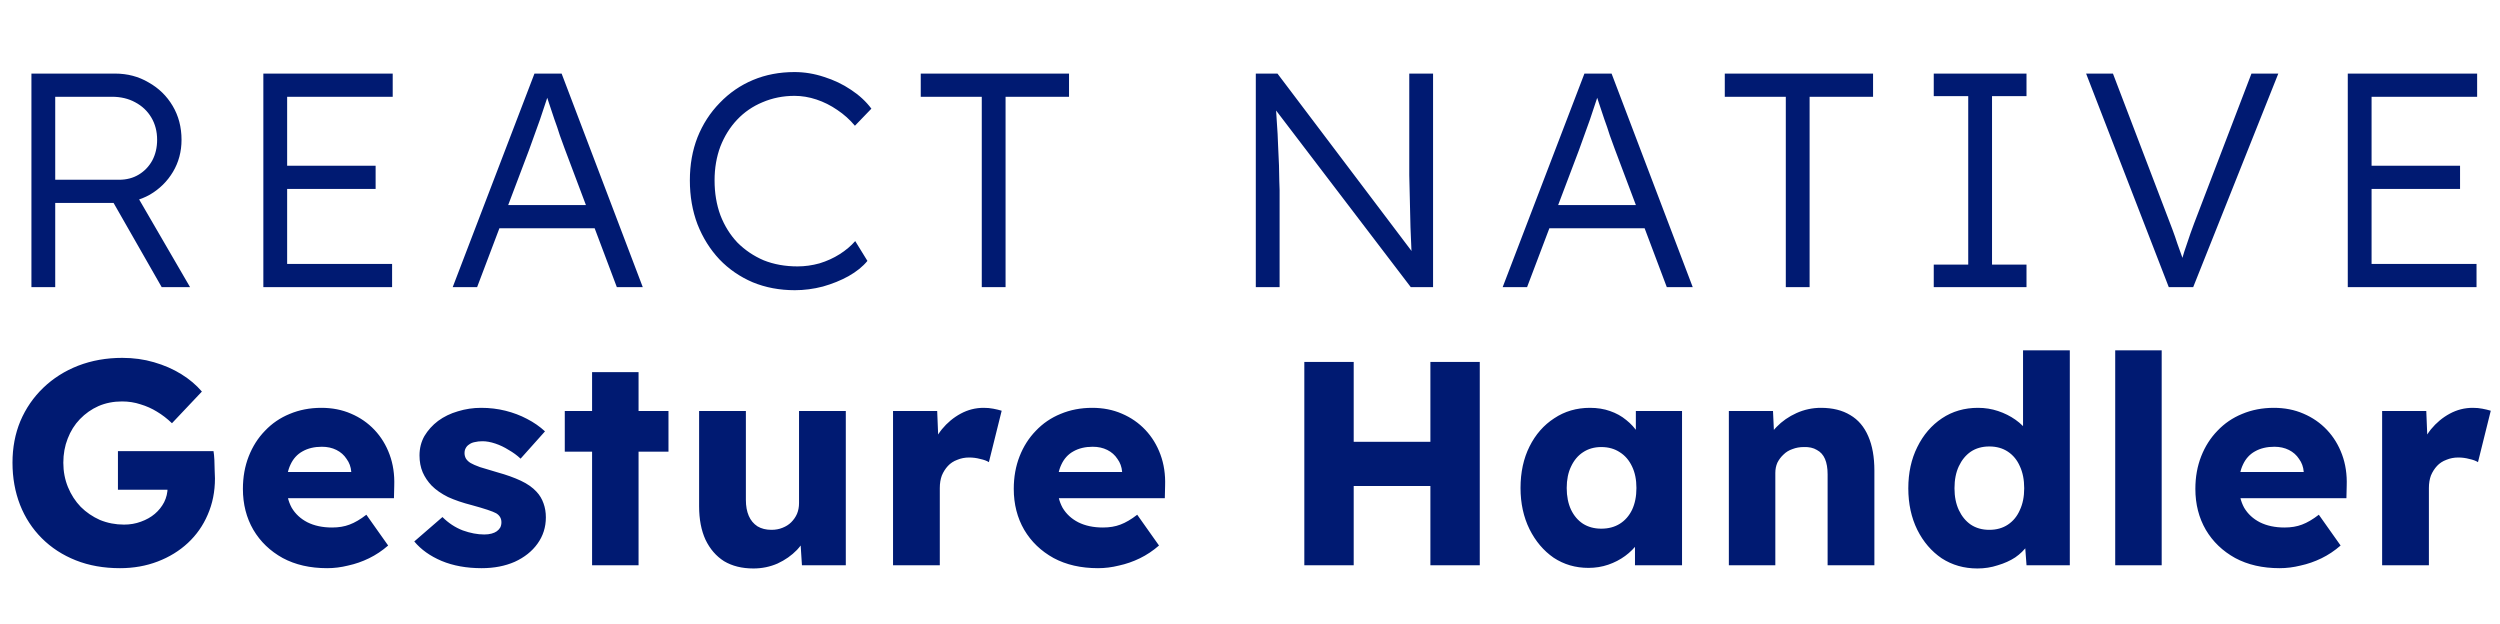 <svg width="809" height="202" viewBox="0 0 809 202" fill="none" xmlns="http://www.w3.org/2000/svg">
<path d="M10.169 92.922V23.811H37.221C41.236 23.811 44.856 24.766 48.081 26.674C51.372 28.517 53.972 31.052 55.881 34.277C57.79 37.502 58.744 41.155 58.744 45.236C58.744 49.053 57.822 52.509 55.98 55.602C54.137 58.696 51.636 61.164 48.476 63.007C45.317 64.784 41.763 65.673 37.813 65.673H17.87V92.922H10.169ZM52.327 92.922L34.95 62.513L42.355 59.946L61.508 92.922H52.327ZM17.87 58.169H38.505C40.94 58.169 43.079 57.61 44.922 56.491C46.765 55.372 48.213 53.858 49.266 51.949C50.319 49.975 50.846 47.737 50.846 45.236C50.846 42.537 50.22 40.135 48.97 38.028C47.719 35.922 45.975 34.277 43.737 33.092C41.565 31.907 39.064 31.315 36.234 31.315H17.87V58.169ZM85.219 92.922V23.811H127.08V31.315H92.92V85.418H126.883V92.922H85.219ZM88.773 61.131V53.628H121.551V61.131H88.773ZM146.494 92.922L172.953 23.811H181.74L208.002 92.922H199.61L182.727 48.099C182.266 46.848 181.74 45.4 181.148 43.755C180.621 42.043 180.029 40.299 179.37 38.522C178.778 36.679 178.186 34.902 177.593 33.191C177.067 31.479 176.573 29.965 176.112 28.649H178.087C177.56 30.294 177.001 31.973 176.409 33.684C175.882 35.33 175.323 37.008 174.73 38.719C174.138 40.365 173.545 42.01 172.953 43.656C172.361 45.301 171.768 46.947 171.176 48.592L154.392 92.922H146.494ZM157.749 73.867L160.612 66.364H193.291L196.451 73.867H157.749ZM257.201 93.909C252.264 93.909 247.723 93.053 243.576 91.342C239.43 89.565 235.842 87.097 232.815 83.938C229.787 80.712 227.417 76.928 225.706 72.584C224.061 68.24 223.238 63.501 223.238 58.367C223.238 53.298 224.061 48.658 225.706 44.446C227.417 40.167 229.82 36.449 232.913 33.289C236.007 30.064 239.594 27.596 243.675 25.885C247.756 24.173 252.231 23.318 257.102 23.318C260.327 23.318 263.519 23.844 266.679 24.897C269.838 25.885 272.734 27.267 275.367 29.044C278.066 30.821 280.271 32.861 281.982 35.165L276.65 40.694C275.005 38.719 273.096 37.008 270.924 35.56C268.818 34.112 266.58 32.993 264.211 32.203C261.841 31.413 259.472 31.019 257.102 31.019C253.416 31.019 249.961 31.71 246.735 33.092C243.576 34.408 240.845 36.284 238.541 38.719C236.237 41.155 234.427 44.051 233.111 47.408C231.86 50.764 231.235 54.417 231.235 58.367C231.235 62.447 231.86 66.199 233.111 69.622C234.427 73.044 236.27 76.006 238.64 78.507C241.075 80.943 243.905 82.852 247.13 84.234C250.421 85.55 254.074 86.208 258.089 86.208C260.459 86.208 262.828 85.879 265.198 85.221C267.567 84.497 269.739 83.51 271.714 82.259C273.689 81.008 275.367 79.593 276.749 78.014L280.698 84.431C279.185 86.274 277.144 87.92 274.577 89.368C272.076 90.75 269.312 91.869 266.284 92.724C263.256 93.514 260.228 93.909 257.201 93.909ZM317.7 92.922V31.315H297.954V23.811H345.937V31.315H325.401V92.922H317.7ZM406.379 92.922V23.811H413.388L458.606 83.641L457.224 85.418C457.027 84.365 456.862 82.786 456.731 80.679C456.665 78.573 456.566 76.204 456.434 73.571C456.369 70.872 456.303 68.075 456.237 65.179C456.171 62.283 456.105 59.453 456.039 56.688C456.039 53.924 456.039 51.423 456.039 49.185V23.811H463.74V92.922H456.533L411.512 33.882L412.697 31.808C412.895 34.441 413.059 37.041 413.191 39.608C413.388 42.175 413.52 44.643 413.586 47.013C413.717 49.382 413.816 51.554 413.882 53.529C413.948 55.503 413.981 57.182 413.981 58.564C414.047 59.946 414.079 60.934 414.079 61.526V92.922H406.379ZM486.261 92.922L512.721 23.811H521.508L547.77 92.922H539.378L522.495 48.099C522.034 46.848 521.508 45.4 520.915 43.755C520.389 42.043 519.796 40.299 519.138 38.522C518.546 36.679 517.954 34.902 517.361 33.191C516.835 31.479 516.341 29.965 515.88 28.649H517.855C517.328 30.294 516.769 31.973 516.176 33.684C515.65 35.33 515.09 37.008 514.498 38.719C513.906 40.365 513.313 42.01 512.721 43.656C512.128 45.301 511.536 46.947 510.944 48.592L494.16 92.922H486.261ZM497.517 73.867L500.38 66.364H533.059L536.218 73.867H497.517ZM577.887 92.922V31.315H558.141V23.811H606.123V31.315H585.588V92.922H577.887ZM625.763 92.922V85.616H636.919V31.117H625.763V23.811H655.777V31.117H644.62V85.616H655.777V92.922H625.763ZM701.818 92.922L675.062 23.811H683.75L700.929 68.832C701.719 70.872 702.41 72.682 703.002 74.262C703.595 75.842 704.121 77.356 704.582 78.804C705.109 80.186 705.602 81.568 706.063 82.95C706.524 84.332 707.017 85.846 707.544 87.492L704.977 87.591C705.635 85.353 706.26 83.279 706.853 81.371C707.511 79.462 708.169 77.52 708.827 75.546C709.551 73.505 710.44 71.136 711.493 68.437L728.573 23.811H737.261L709.716 92.922H701.818ZM759.741 92.922V23.811H801.602V31.315H767.442V85.418H801.405V92.922H759.741ZM763.295 61.131V53.628H796.073V61.131H763.295Z" fill="#001A72"/>
<path d="M38.822 183.862C33.558 183.862 28.795 183.016 24.534 181.324C20.273 179.632 16.607 177.251 13.536 174.18C10.465 171.109 8.115 167.506 6.486 163.37C4.857 159.171 4.042 154.628 4.042 149.74C4.042 144.852 4.888 140.371 6.58 136.298C8.335 132.162 10.81 128.559 14.006 125.488C17.202 122.417 20.962 120.036 25.286 118.344C29.673 116.652 34.435 115.806 39.574 115.806C43.209 115.806 46.624 116.276 49.82 117.216C53.079 118.156 56.024 119.441 58.656 121.07C61.288 122.699 63.513 124.579 65.33 126.71L55.648 136.956C54.081 135.452 52.452 134.199 50.76 133.196C49.131 132.193 47.376 131.41 45.496 130.846C43.616 130.219 41.611 129.906 39.48 129.906C36.723 129.906 34.185 130.407 31.866 131.41C29.61 132.413 27.605 133.823 25.85 135.64C24.158 137.395 22.842 139.494 21.902 141.938C20.962 144.319 20.492 146.92 20.492 149.74C20.492 152.56 20.993 155.192 21.996 157.636C22.999 160.08 24.377 162.211 26.132 164.028C27.887 165.783 29.955 167.193 32.336 168.258C34.78 169.261 37.381 169.762 40.138 169.762C42.081 169.762 43.898 169.449 45.59 168.822C47.345 168.195 48.849 167.349 50.102 166.284C51.355 165.219 52.358 163.965 53.11 162.524C53.862 161.02 54.238 159.422 54.238 157.73V155.286L56.306 158.482H38.164V145.98H69.09C69.215 146.669 69.309 147.609 69.372 148.8C69.435 149.991 69.466 151.15 69.466 152.278C69.529 153.406 69.56 154.252 69.56 154.816C69.56 159.077 68.777 162.994 67.21 166.566C65.706 170.075 63.575 173.115 60.818 175.684C58.061 178.253 54.802 180.259 51.042 181.7C47.282 183.141 43.209 183.862 38.822 183.862ZM105.865 183.862C100.351 183.862 95.557 182.765 91.483 180.572C87.41 178.316 84.245 175.277 81.989 171.454C79.733 167.569 78.605 163.151 78.605 158.2C78.605 154.377 79.232 150.868 80.485 147.672C81.739 144.476 83.493 141.719 85.749 139.4C88.005 137.019 90.669 135.201 93.739 133.948C96.873 132.632 100.288 131.974 103.985 131.974C107.495 131.974 110.691 132.601 113.573 133.854C116.519 135.107 119.057 136.862 121.187 139.118C123.318 141.374 124.947 144.037 126.075 147.108C127.203 150.179 127.705 153.531 127.579 157.166L127.485 161.208H87.723L85.561 152.748H115.265L113.667 154.534V152.654C113.542 151.087 113.041 149.709 112.163 148.518C111.349 147.265 110.252 146.293 108.873 145.604C107.495 144.915 105.928 144.57 104.173 144.57C101.729 144.57 99.63 145.071 97.875 146.074C96.183 147.014 94.899 148.424 94.021 150.304C93.144 152.121 92.705 154.377 92.705 157.072C92.705 159.829 93.269 162.242 94.397 164.31C95.588 166.315 97.28 167.882 99.473 169.01C101.729 170.138 104.393 170.702 107.463 170.702C109.594 170.702 111.474 170.389 113.103 169.762C114.795 169.135 116.613 168.07 118.555 166.566L125.605 176.53C123.663 178.222 121.595 179.601 119.401 180.666C117.208 181.731 114.952 182.515 112.633 183.016C110.377 183.58 108.121 183.862 105.865 183.862ZM155.867 183.862C150.979 183.862 146.655 183.079 142.895 181.512C139.198 179.945 136.253 177.846 134.059 175.214L143.177 167.318C145.12 169.261 147.313 170.702 149.757 171.642C152.201 172.519 154.52 172.958 156.713 172.958C157.591 172.958 158.374 172.864 159.063 172.676C159.753 172.488 160.317 172.237 160.755 171.924C161.257 171.548 161.633 171.141 161.883 170.702C162.134 170.201 162.259 169.637 162.259 169.01C162.259 167.757 161.695 166.785 160.567 166.096C160.003 165.783 159.063 165.407 157.747 164.968C156.431 164.529 154.739 164.028 152.671 163.464C149.726 162.712 147.157 161.835 144.963 160.832C142.833 159.767 141.078 158.545 139.699 157.166C138.446 155.85 137.475 154.409 136.785 152.842C136.096 151.213 135.751 149.395 135.751 147.39C135.751 145.071 136.284 142.972 137.349 141.092C138.477 139.212 139.95 137.583 141.767 136.204C143.647 134.825 145.778 133.791 148.159 133.102C150.603 132.35 153.11 131.974 155.679 131.974C158.437 131.974 161.069 132.287 163.575 132.914C166.082 133.541 168.401 134.418 170.531 135.546C172.725 136.674 174.667 138.021 176.359 139.588L168.463 148.424C167.335 147.359 166.051 146.419 164.609 145.604C163.231 144.727 161.789 144.037 160.285 143.536C158.781 143.035 157.403 142.784 156.149 142.784C155.209 142.784 154.363 142.878 153.611 143.066C152.922 143.191 152.327 143.442 151.825 143.818C151.324 144.131 150.948 144.539 150.697 145.04C150.447 145.479 150.321 146.011 150.321 146.638C150.321 147.265 150.478 147.86 150.791 148.424C151.167 148.988 151.669 149.458 152.295 149.834C152.922 150.21 153.925 150.649 155.303 151.15C156.682 151.589 158.562 152.153 160.943 152.842C163.889 153.657 166.427 154.565 168.557 155.568C170.688 156.571 172.38 157.761 173.633 159.14C174.636 160.205 175.388 161.459 175.889 162.9C176.391 164.279 176.641 165.783 176.641 167.412C176.641 170.608 175.733 173.459 173.915 175.966C172.161 178.41 169.717 180.353 166.583 181.794C163.45 183.173 159.878 183.862 155.867 183.862ZM191.598 182.922V120.412H206.638V182.922H191.598ZM182.762 146.168V133.008H216.32V146.168H182.762ZM243.81 183.956C240.112 183.956 236.948 183.173 234.316 181.606C231.746 179.977 229.741 177.658 228.3 174.65C226.921 171.642 226.232 168.039 226.232 163.84V133.008H241.366V161.772C241.366 163.777 241.679 165.501 242.306 166.942C242.932 168.383 243.872 169.511 245.126 170.326C246.379 171.078 247.883 171.454 249.638 171.454C250.954 171.454 252.144 171.235 253.21 170.796C254.338 170.357 255.278 169.762 256.03 169.01C256.844 168.195 257.471 167.287 257.91 166.284C258.348 165.219 258.568 164.059 258.568 162.806V133.008H273.702V182.922H259.508L258.85 172.676L261.67 171.548C260.918 173.929 259.664 176.06 257.91 177.94C256.155 179.757 254.056 181.23 251.612 182.358C249.168 183.423 246.567 183.956 243.81 183.956ZM288.986 182.922V133.008H303.274L303.932 149.27L301.112 146.168C301.864 143.473 303.086 141.061 304.778 138.93C306.533 136.799 308.569 135.107 310.888 133.854C313.207 132.601 315.682 131.974 318.314 131.974C319.442 131.974 320.476 132.068 321.416 132.256C322.419 132.444 323.327 132.663 324.142 132.914L320.006 149.552C319.317 149.113 318.377 148.769 317.186 148.518C316.058 148.205 314.867 148.048 313.614 148.048C312.235 148.048 310.951 148.299 309.76 148.8C308.569 149.239 307.567 149.897 306.752 150.774C305.937 151.651 305.279 152.685 304.778 153.876C304.339 155.067 304.12 156.414 304.12 157.918V182.922H288.986ZM355.314 183.862C349.799 183.862 345.005 182.765 340.932 180.572C336.859 178.316 333.694 175.277 331.438 171.454C329.182 167.569 328.054 163.151 328.054 158.2C328.054 154.377 328.681 150.868 329.934 147.672C331.187 144.476 332.942 141.719 335.198 139.4C337.454 137.019 340.117 135.201 343.188 133.948C346.321 132.632 349.737 131.974 353.434 131.974C356.943 131.974 360.139 132.601 363.022 133.854C365.967 135.107 368.505 136.862 370.636 139.118C372.767 141.374 374.396 144.037 375.524 147.108C376.652 150.179 377.153 153.531 377.028 157.166L376.934 161.208H337.172L335.01 152.748H364.714L363.116 154.534V152.654C362.991 151.087 362.489 149.709 361.612 148.518C360.797 147.265 359.701 146.293 358.322 145.604C356.943 144.915 355.377 144.57 353.622 144.57C351.178 144.57 349.079 145.071 347.324 146.074C345.632 147.014 344.347 148.424 343.47 150.304C342.593 152.121 342.154 154.377 342.154 157.072C342.154 159.829 342.718 162.242 343.846 164.31C345.037 166.315 346.729 167.882 348.922 169.01C351.178 170.138 353.841 170.702 356.912 170.702C359.043 170.702 360.923 170.389 362.552 169.762C364.244 169.135 366.061 168.07 368.004 166.566L375.054 176.53C373.111 178.222 371.043 179.601 368.85 180.666C366.657 181.731 364.401 182.515 362.082 183.016C359.826 183.58 357.57 183.862 355.314 183.862ZM462.874 182.922V117.122H478.854V182.922H462.874ZM422.078 182.922V117.122H438.058V182.922H422.078ZM428.282 157.26L428.376 142.972H471.334V157.26H428.282ZM514.038 183.768C509.839 183.768 506.079 182.671 502.758 180.478C499.499 178.222 496.898 175.151 494.956 171.266C493.013 167.318 492.042 162.869 492.042 157.918C492.042 152.842 493.013 148.361 494.956 144.476C496.898 140.591 499.562 137.551 502.946 135.358C506.33 133.102 510.184 131.974 514.508 131.974C516.889 131.974 519.051 132.319 520.994 133.008C522.999 133.697 524.754 134.669 526.258 135.922C527.762 137.113 529.046 138.523 530.112 140.152C531.177 141.719 531.96 143.411 532.462 145.228L529.36 144.852V133.008H544.306V182.922H529.078V170.89L532.462 170.796C531.96 172.551 531.146 174.211 530.018 175.778C528.89 177.345 527.511 178.723 525.882 179.914C524.252 181.105 522.435 182.045 520.43 182.734C518.424 183.423 516.294 183.768 514.038 183.768ZM518.174 171.078C520.492 171.078 522.498 170.545 524.19 169.48C525.882 168.415 527.198 166.911 528.138 164.968C529.078 162.963 529.548 160.613 529.548 157.918C529.548 155.223 529.078 152.905 528.138 150.962C527.198 148.957 525.882 147.421 524.19 146.356C522.498 145.228 520.492 144.664 518.174 144.664C515.918 144.664 513.944 145.228 512.252 146.356C510.622 147.421 509.338 148.957 508.398 150.962C507.458 152.905 506.988 155.223 506.988 157.918C506.988 160.613 507.458 162.963 508.398 164.968C509.338 166.911 510.622 168.415 512.252 169.48C513.944 170.545 515.918 171.078 518.174 171.078ZM559.456 182.922V133.008H573.744L574.214 143.16L571.206 144.288C571.896 142.032 573.118 139.995 574.872 138.178C576.69 136.298 578.852 134.794 581.358 133.666C583.865 132.538 586.497 131.974 589.254 131.974C593.014 131.974 596.179 132.757 598.748 134.324C601.318 135.828 603.26 138.115 604.576 141.186C605.892 144.194 606.55 147.891 606.55 152.278V182.922H591.416V153.5C591.416 151.495 591.134 149.834 590.57 148.518C590.006 147.202 589.129 146.231 587.938 145.604C586.81 144.915 585.4 144.601 583.708 144.664C582.392 144.664 581.17 144.883 580.042 145.322C578.914 145.698 577.943 146.293 577.128 147.108C576.314 147.86 575.656 148.737 575.154 149.74C574.716 150.743 574.496 151.839 574.496 153.03V182.922H567.07C565.316 182.922 563.812 182.922 562.558 182.922C561.305 182.922 560.271 182.922 559.456 182.922ZM639.898 183.956C635.574 183.956 631.72 182.859 628.336 180.666C625.015 178.41 622.383 175.339 620.44 171.454C618.498 167.506 617.526 163.025 617.526 158.012C617.526 152.999 618.498 148.549 620.44 144.664C622.383 140.716 625.046 137.614 628.43 135.358C631.814 133.102 635.7 131.974 640.086 131.974C642.342 131.974 644.504 132.319 646.572 133.008C648.64 133.697 650.52 134.637 652.212 135.828C653.904 137.019 655.283 138.397 656.348 139.964C657.414 141.468 658.04 143.035 658.228 144.664L654.656 145.51V113.362H669.79V182.922H655.784L654.938 171.548L657.946 172.018C657.758 173.585 657.132 175.089 656.066 176.53C655.064 177.971 653.748 179.256 652.118 180.384C650.489 181.449 648.609 182.295 646.478 182.922C644.41 183.611 642.217 183.956 639.898 183.956ZM643.752 171.454C646.071 171.454 648.076 170.89 649.768 169.762C651.46 168.634 652.745 167.067 653.622 165.062C654.562 163.057 655.032 160.707 655.032 158.012C655.032 155.255 654.562 152.873 653.622 150.868C652.745 148.863 651.46 147.296 649.768 146.168C648.076 145.04 646.071 144.476 643.752 144.476C641.434 144.476 639.428 145.04 637.736 146.168C636.107 147.296 634.822 148.863 633.882 150.868C632.942 152.873 632.472 155.255 632.472 158.012C632.472 160.707 632.942 163.057 633.882 165.062C634.822 167.067 636.107 168.634 637.736 169.762C639.428 170.89 641.434 171.454 643.752 171.454ZM684.482 182.922V113.362H699.522V182.922H684.482ZM737.681 183.862C732.166 183.862 727.372 182.765 723.299 180.572C719.226 178.316 716.061 175.277 713.805 171.454C711.549 167.569 710.421 163.151 710.421 158.2C710.421 154.377 711.048 150.868 712.301 147.672C713.554 144.476 715.309 141.719 717.565 139.4C719.821 137.019 722.484 135.201 725.555 133.948C728.688 132.632 732.104 131.974 735.801 131.974C739.31 131.974 742.506 132.601 745.389 133.854C748.334 135.107 750.872 136.862 753.003 139.118C755.134 141.374 756.763 144.037 757.891 147.108C759.019 150.179 759.52 153.531 759.395 157.166L759.301 161.208H719.539L717.377 152.748H747.081L745.483 154.534V152.654C745.358 151.087 744.856 149.709 743.979 148.518C743.164 147.265 742.068 146.293 740.689 145.604C739.31 144.915 737.744 144.57 735.989 144.57C733.545 144.57 731.446 145.071 729.691 146.074C727.999 147.014 726.714 148.424 725.837 150.304C724.96 152.121 724.521 154.377 724.521 157.072C724.521 159.829 725.085 162.242 726.213 164.31C727.404 166.315 729.096 167.882 731.289 169.01C733.545 170.138 736.208 170.702 739.279 170.702C741.41 170.702 743.29 170.389 744.919 169.762C746.611 169.135 748.428 168.07 750.371 166.566L757.421 176.53C755.478 178.222 753.41 179.601 751.217 180.666C749.024 181.731 746.768 182.515 744.449 183.016C742.193 183.58 739.937 183.862 737.681 183.862ZM770.857 182.922V133.008H785.145L785.803 149.27L782.983 146.168C783.735 143.473 784.957 141.061 786.649 138.93C788.404 136.799 790.441 135.107 792.759 133.854C795.078 132.601 797.553 131.974 800.185 131.974C801.313 131.974 802.347 132.068 803.287 132.256C804.29 132.444 805.199 132.663 806.013 132.914L801.877 149.552C801.188 149.113 800.248 148.769 799.057 148.518C797.929 148.205 796.739 148.048 795.485 148.048C794.107 148.048 792.822 148.299 791.631 148.8C790.441 149.239 789.438 149.897 788.623 150.774C787.809 151.651 787.151 152.685 786.649 153.876C786.211 155.067 785.991 156.414 785.991 157.918V182.922H770.857Z" fill="#001A72"/>
</svg>
